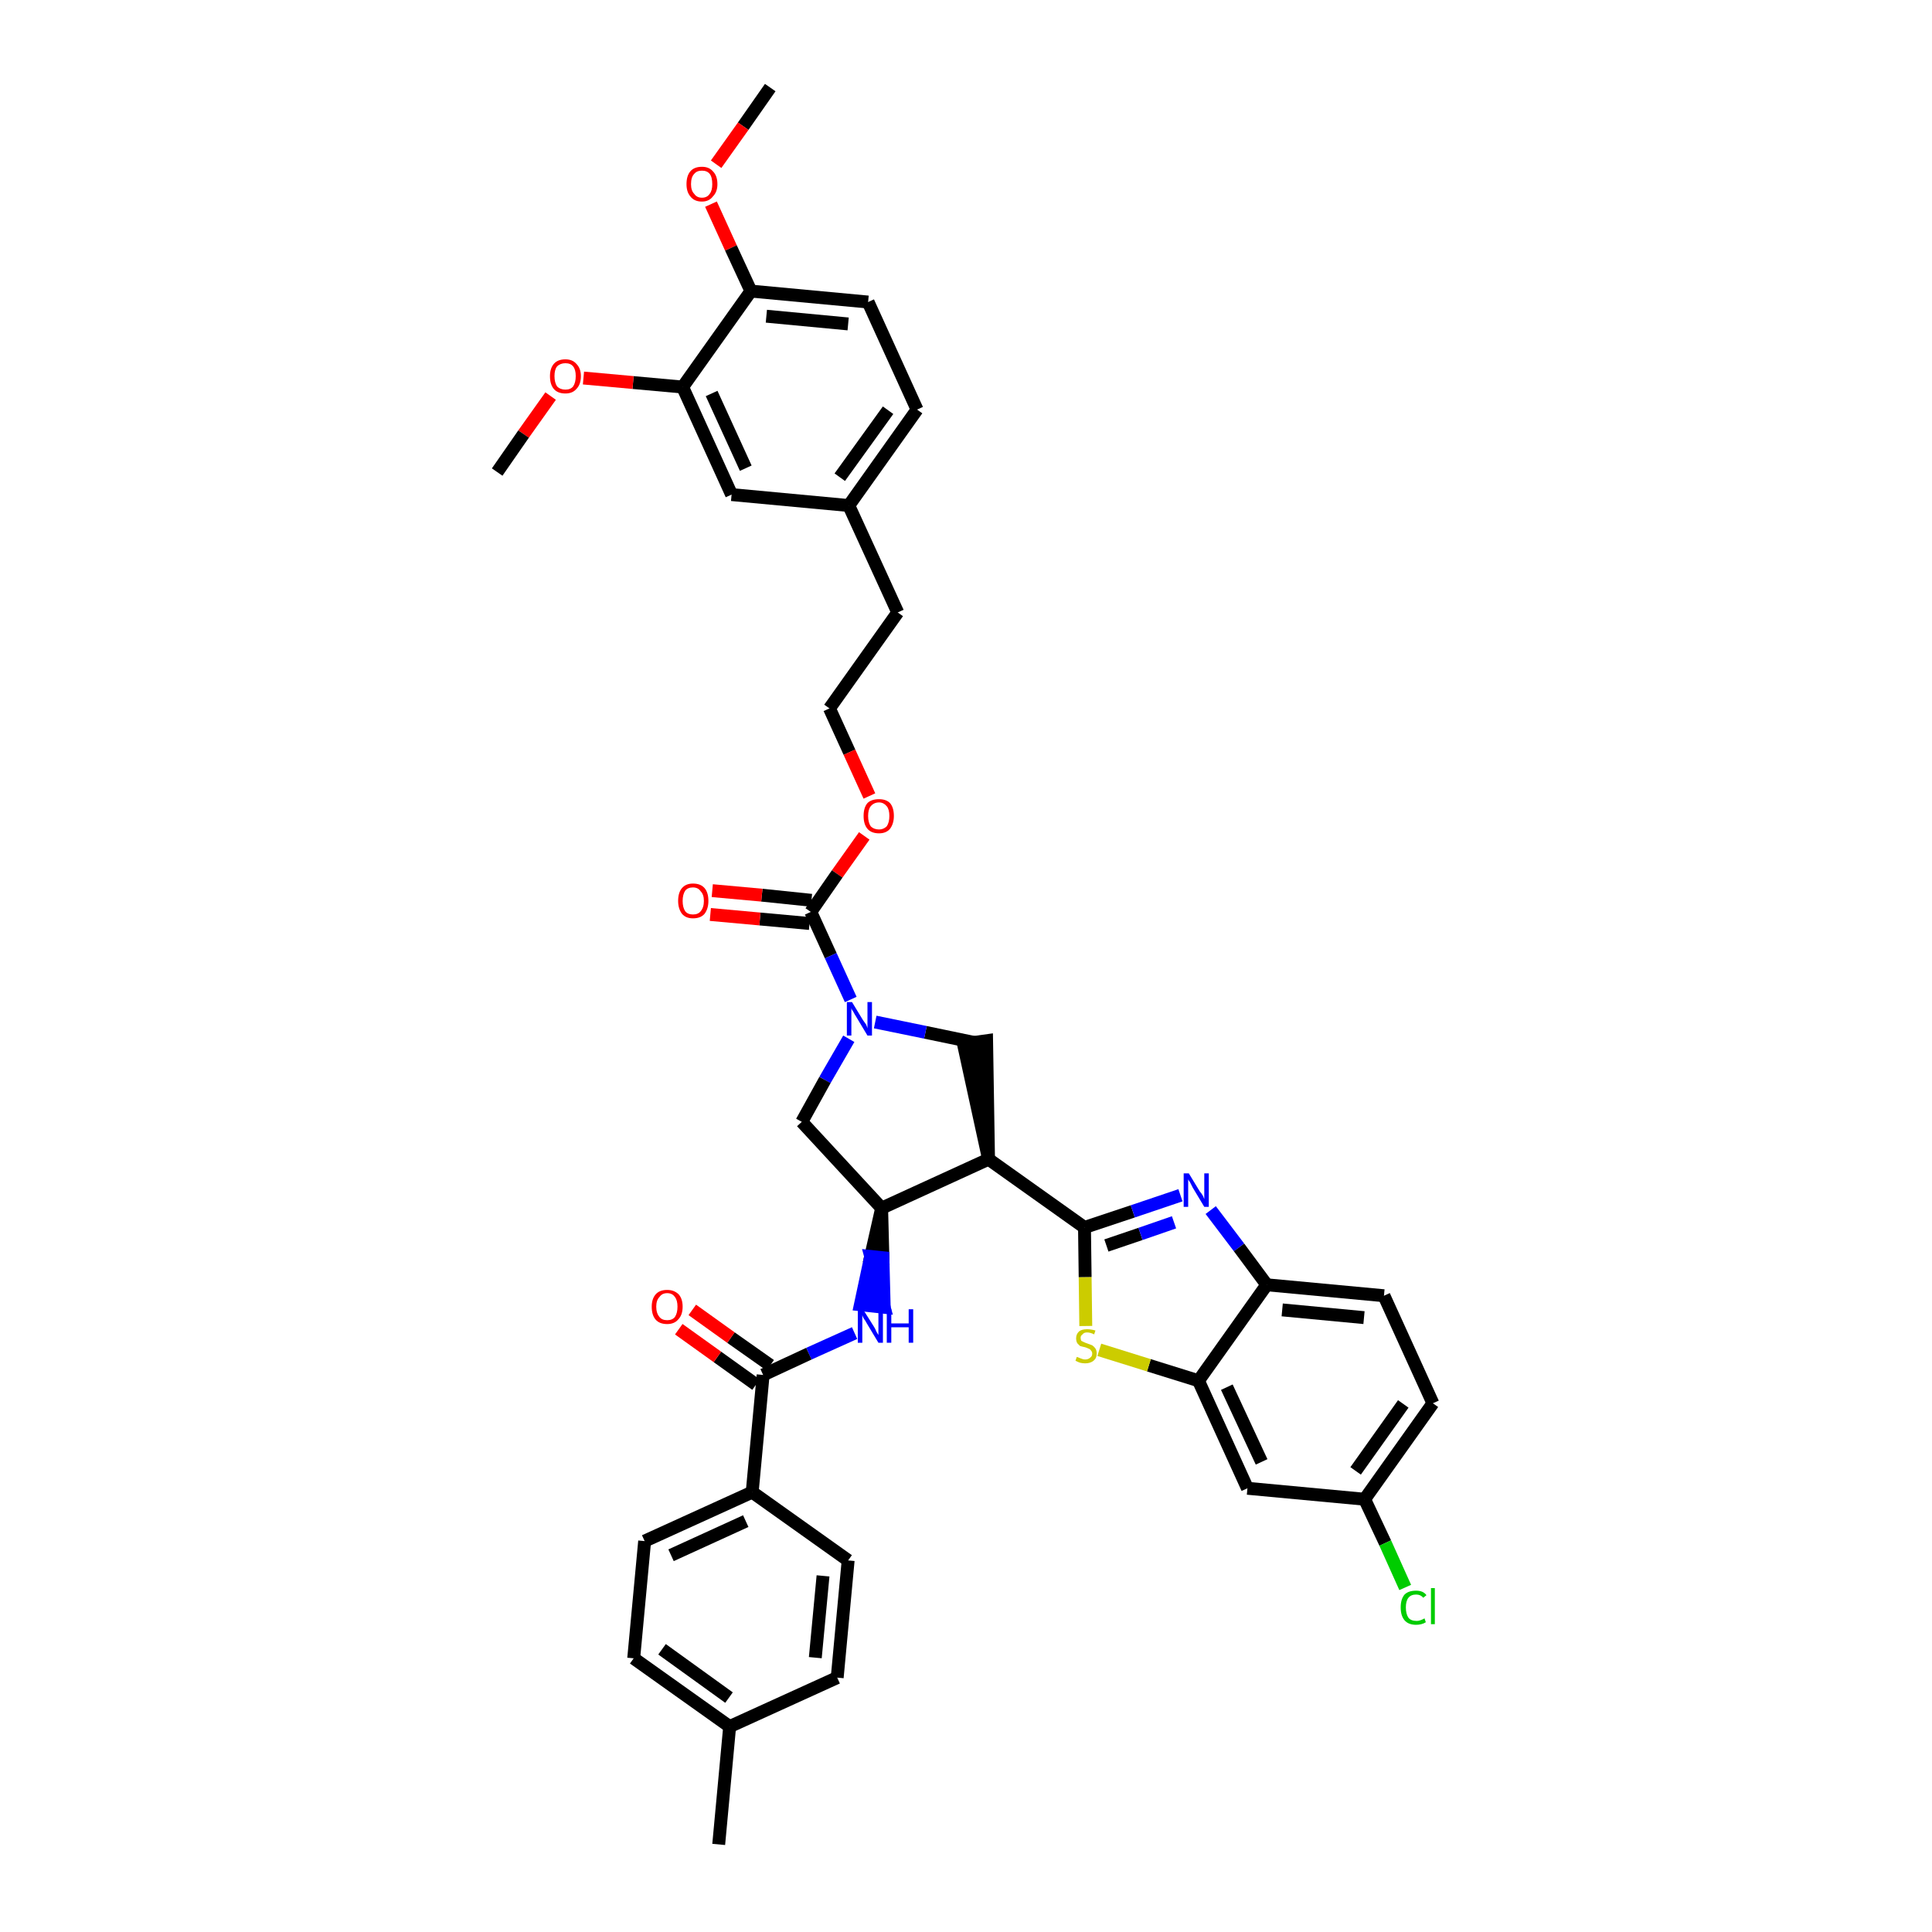 <?xml version='1.0' encoding='iso-8859-1'?>
<svg version='1.1' baseProfile='full'
              xmlns='http://www.w3.org/2000/svg'
                      xmlns:rdkit='http://www.rdkit.org/xml'
                      xmlns:xlink='http://www.w3.org/1999/xlink'
                  xml:space='preserve'
width='300px' height='300px' viewBox='0 0 300 300'>
<!-- END OF HEADER -->
<path class='bond-0 atom-0 atom-1' d='M 119.6,13.6 L 115.4,19.6' style='fill:none;fill-rule:evenodd;stroke:#000000;stroke-width:2.0px;stroke-linecap:butt;stroke-linejoin:miter;stroke-opacity:1' />
<path class='bond-0 atom-0 atom-1' d='M 115.4,19.6 L 111.2,25.5' style='fill:none;fill-rule:evenodd;stroke:#FF0000;stroke-width:2.0px;stroke-linecap:butt;stroke-linejoin:miter;stroke-opacity:1' />
<path class='bond-1 atom-1 atom-2' d='M 110.4,31.7 L 113.5,38.5' style='fill:none;fill-rule:evenodd;stroke:#FF0000;stroke-width:2.0px;stroke-linecap:butt;stroke-linejoin:miter;stroke-opacity:1' />
<path class='bond-1 atom-1 atom-2' d='M 113.5,38.5 L 116.6,45.2' style='fill:none;fill-rule:evenodd;stroke:#000000;stroke-width:2.0px;stroke-linecap:butt;stroke-linejoin:miter;stroke-opacity:1' />
<path class='bond-2 atom-2 atom-3' d='M 116.6,45.2 L 134.8,46.9' style='fill:none;fill-rule:evenodd;stroke:#000000;stroke-width:2.0px;stroke-linecap:butt;stroke-linejoin:miter;stroke-opacity:1' />
<path class='bond-2 atom-2 atom-3' d='M 119.0,49.1 L 131.7,50.3' style='fill:none;fill-rule:evenodd;stroke:#000000;stroke-width:2.0px;stroke-linecap:butt;stroke-linejoin:miter;stroke-opacity:1' />
<path class='bond-39 atom-37 atom-2' d='M 106.0,60.1 L 116.6,45.2' style='fill:none;fill-rule:evenodd;stroke:#000000;stroke-width:2.0px;stroke-linecap:butt;stroke-linejoin:miter;stroke-opacity:1' />
<path class='bond-3 atom-3 atom-4' d='M 134.8,46.9 L 142.4,63.6' style='fill:none;fill-rule:evenodd;stroke:#000000;stroke-width:2.0px;stroke-linecap:butt;stroke-linejoin:miter;stroke-opacity:1' />
<path class='bond-4 atom-4 atom-5' d='M 142.4,63.6 L 131.8,78.5' style='fill:none;fill-rule:evenodd;stroke:#000000;stroke-width:2.0px;stroke-linecap:butt;stroke-linejoin:miter;stroke-opacity:1' />
<path class='bond-4 atom-4 atom-5' d='M 137.9,63.7 L 130.4,74.1' style='fill:none;fill-rule:evenodd;stroke:#000000;stroke-width:2.0px;stroke-linecap:butt;stroke-linejoin:miter;stroke-opacity:1' />
<path class='bond-5 atom-5 atom-6' d='M 131.8,78.5 L 139.4,95.1' style='fill:none;fill-rule:evenodd;stroke:#000000;stroke-width:2.0px;stroke-linecap:butt;stroke-linejoin:miter;stroke-opacity:1' />
<path class='bond-35 atom-5 atom-36' d='M 131.8,78.5 L 113.6,76.8' style='fill:none;fill-rule:evenodd;stroke:#000000;stroke-width:2.0px;stroke-linecap:butt;stroke-linejoin:miter;stroke-opacity:1' />
<path class='bond-6 atom-6 atom-7' d='M 139.4,95.1 L 128.8,110.0' style='fill:none;fill-rule:evenodd;stroke:#000000;stroke-width:2.0px;stroke-linecap:butt;stroke-linejoin:miter;stroke-opacity:1' />
<path class='bond-7 atom-7 atom-8' d='M 128.8,110.0 L 131.9,116.8' style='fill:none;fill-rule:evenodd;stroke:#000000;stroke-width:2.0px;stroke-linecap:butt;stroke-linejoin:miter;stroke-opacity:1' />
<path class='bond-7 atom-7 atom-8' d='M 131.9,116.8 L 135.0,123.6' style='fill:none;fill-rule:evenodd;stroke:#FF0000;stroke-width:2.0px;stroke-linecap:butt;stroke-linejoin:miter;stroke-opacity:1' />
<path class='bond-8 atom-8 atom-9' d='M 134.2,129.8 L 130.0,135.7' style='fill:none;fill-rule:evenodd;stroke:#FF0000;stroke-width:2.0px;stroke-linecap:butt;stroke-linejoin:miter;stroke-opacity:1' />
<path class='bond-8 atom-8 atom-9' d='M 130.0,135.7 L 125.9,141.6' style='fill:none;fill-rule:evenodd;stroke:#000000;stroke-width:2.0px;stroke-linecap:butt;stroke-linejoin:miter;stroke-opacity:1' />
<path class='bond-9 atom-9 atom-10' d='M 126.0,139.8 L 118.3,139.0' style='fill:none;fill-rule:evenodd;stroke:#000000;stroke-width:2.0px;stroke-linecap:butt;stroke-linejoin:miter;stroke-opacity:1' />
<path class='bond-9 atom-9 atom-10' d='M 118.3,139.0 L 110.6,138.3' style='fill:none;fill-rule:evenodd;stroke:#FF0000;stroke-width:2.0px;stroke-linecap:butt;stroke-linejoin:miter;stroke-opacity:1' />
<path class='bond-9 atom-9 atom-10' d='M 125.7,143.4 L 118.0,142.7' style='fill:none;fill-rule:evenodd;stroke:#000000;stroke-width:2.0px;stroke-linecap:butt;stroke-linejoin:miter;stroke-opacity:1' />
<path class='bond-9 atom-9 atom-10' d='M 118.0,142.7 L 110.3,142.0' style='fill:none;fill-rule:evenodd;stroke:#FF0000;stroke-width:2.0px;stroke-linecap:butt;stroke-linejoin:miter;stroke-opacity:1' />
<path class='bond-10 atom-9 atom-11' d='M 125.9,141.6 L 129.0,148.4' style='fill:none;fill-rule:evenodd;stroke:#000000;stroke-width:2.0px;stroke-linecap:butt;stroke-linejoin:miter;stroke-opacity:1' />
<path class='bond-10 atom-9 atom-11' d='M 129.0,148.4 L 132.1,155.2' style='fill:none;fill-rule:evenodd;stroke:#0000FF;stroke-width:2.0px;stroke-linecap:butt;stroke-linejoin:miter;stroke-opacity:1' />
<path class='bond-11 atom-11 atom-12' d='M 131.8,161.3 L 128.1,167.7' style='fill:none;fill-rule:evenodd;stroke:#0000FF;stroke-width:2.0px;stroke-linecap:butt;stroke-linejoin:miter;stroke-opacity:1' />
<path class='bond-11 atom-11 atom-12' d='M 128.1,167.7 L 124.5,174.2' style='fill:none;fill-rule:evenodd;stroke:#000000;stroke-width:2.0px;stroke-linecap:butt;stroke-linejoin:miter;stroke-opacity:1' />
<path class='bond-40 atom-35 atom-11' d='M 151.4,161.9 L 143.7,160.3' style='fill:none;fill-rule:evenodd;stroke:#000000;stroke-width:2.0px;stroke-linecap:butt;stroke-linejoin:miter;stroke-opacity:1' />
<path class='bond-40 atom-35 atom-11' d='M 143.7,160.3 L 135.9,158.7' style='fill:none;fill-rule:evenodd;stroke:#0000FF;stroke-width:2.0px;stroke-linecap:butt;stroke-linejoin:miter;stroke-opacity:1' />
<path class='bond-12 atom-12 atom-13' d='M 124.5,174.2 L 136.9,187.6' style='fill:none;fill-rule:evenodd;stroke:#000000;stroke-width:2.0px;stroke-linecap:butt;stroke-linejoin:miter;stroke-opacity:1' />
<path class='bond-13 atom-13 atom-14' d='M 136.9,187.6 L 135.2,195.1 L 137.1,195.3 Z' style='fill:#000000;fill-rule:evenodd;fill-opacity:1;stroke:#000000;stroke-width:2.0px;stroke-linecap:butt;stroke-linejoin:miter;stroke-opacity:1;' />
<path class='bond-13 atom-13 atom-14' d='M 135.2,195.1 L 137.3,203.0 L 133.6,202.6 Z' style='fill:#0000FF;fill-rule:evenodd;fill-opacity:1;stroke:#0000FF;stroke-width:2.0px;stroke-linecap:butt;stroke-linejoin:miter;stroke-opacity:1;' />
<path class='bond-13 atom-13 atom-14' d='M 135.2,195.1 L 137.1,195.3 L 137.3,203.0 Z' style='fill:#0000FF;fill-rule:evenodd;fill-opacity:1;stroke:#0000FF;stroke-width:2.0px;stroke-linecap:butt;stroke-linejoin:miter;stroke-opacity:1;' />
<path class='bond-23 atom-13 atom-24' d='M 136.9,187.6 L 153.5,180.0' style='fill:none;fill-rule:evenodd;stroke:#000000;stroke-width:2.0px;stroke-linecap:butt;stroke-linejoin:miter;stroke-opacity:1' />
<path class='bond-14 atom-14 atom-15' d='M 132.7,207.0 L 125.6,210.2' style='fill:none;fill-rule:evenodd;stroke:#0000FF;stroke-width:2.0px;stroke-linecap:butt;stroke-linejoin:miter;stroke-opacity:1' />
<path class='bond-14 atom-14 atom-15' d='M 125.6,210.2 L 118.5,213.5' style='fill:none;fill-rule:evenodd;stroke:#000000;stroke-width:2.0px;stroke-linecap:butt;stroke-linejoin:miter;stroke-opacity:1' />
<path class='bond-15 atom-15 atom-16' d='M 119.6,212.0 L 113.5,207.7' style='fill:none;fill-rule:evenodd;stroke:#000000;stroke-width:2.0px;stroke-linecap:butt;stroke-linejoin:miter;stroke-opacity:1' />
<path class='bond-15 atom-15 atom-16' d='M 113.5,207.7 L 107.5,203.4' style='fill:none;fill-rule:evenodd;stroke:#FF0000;stroke-width:2.0px;stroke-linecap:butt;stroke-linejoin:miter;stroke-opacity:1' />
<path class='bond-15 atom-15 atom-16' d='M 117.4,215.0 L 111.4,210.7' style='fill:none;fill-rule:evenodd;stroke:#000000;stroke-width:2.0px;stroke-linecap:butt;stroke-linejoin:miter;stroke-opacity:1' />
<path class='bond-15 atom-15 atom-16' d='M 111.4,210.7 L 105.4,206.4' style='fill:none;fill-rule:evenodd;stroke:#FF0000;stroke-width:2.0px;stroke-linecap:butt;stroke-linejoin:miter;stroke-opacity:1' />
<path class='bond-16 atom-15 atom-17' d='M 118.5,213.5 L 116.8,231.7' style='fill:none;fill-rule:evenodd;stroke:#000000;stroke-width:2.0px;stroke-linecap:butt;stroke-linejoin:miter;stroke-opacity:1' />
<path class='bond-17 atom-17 atom-18' d='M 116.8,231.7 L 100.1,239.3' style='fill:none;fill-rule:evenodd;stroke:#000000;stroke-width:2.0px;stroke-linecap:butt;stroke-linejoin:miter;stroke-opacity:1' />
<path class='bond-17 atom-17 atom-18' d='M 115.8,236.2 L 104.2,241.5' style='fill:none;fill-rule:evenodd;stroke:#000000;stroke-width:2.0px;stroke-linecap:butt;stroke-linejoin:miter;stroke-opacity:1' />
<path class='bond-41 atom-23 atom-17' d='M 131.7,242.3 L 116.8,231.7' style='fill:none;fill-rule:evenodd;stroke:#000000;stroke-width:2.0px;stroke-linecap:butt;stroke-linejoin:miter;stroke-opacity:1' />
<path class='bond-18 atom-18 atom-19' d='M 100.1,239.3 L 98.4,257.5' style='fill:none;fill-rule:evenodd;stroke:#000000;stroke-width:2.0px;stroke-linecap:butt;stroke-linejoin:miter;stroke-opacity:1' />
<path class='bond-19 atom-19 atom-20' d='M 98.4,257.5 L 113.3,268.1' style='fill:none;fill-rule:evenodd;stroke:#000000;stroke-width:2.0px;stroke-linecap:butt;stroke-linejoin:miter;stroke-opacity:1' />
<path class='bond-19 atom-19 atom-20' d='M 102.8,256.1 L 113.2,263.6' style='fill:none;fill-rule:evenodd;stroke:#000000;stroke-width:2.0px;stroke-linecap:butt;stroke-linejoin:miter;stroke-opacity:1' />
<path class='bond-20 atom-20 atom-21' d='M 113.3,268.1 L 111.6,286.4' style='fill:none;fill-rule:evenodd;stroke:#000000;stroke-width:2.0px;stroke-linecap:butt;stroke-linejoin:miter;stroke-opacity:1' />
<path class='bond-21 atom-20 atom-22' d='M 113.3,268.1 L 130.0,260.5' style='fill:none;fill-rule:evenodd;stroke:#000000;stroke-width:2.0px;stroke-linecap:butt;stroke-linejoin:miter;stroke-opacity:1' />
<path class='bond-22 atom-22 atom-23' d='M 130.0,260.5 L 131.7,242.3' style='fill:none;fill-rule:evenodd;stroke:#000000;stroke-width:2.0px;stroke-linecap:butt;stroke-linejoin:miter;stroke-opacity:1' />
<path class='bond-22 atom-22 atom-23' d='M 126.6,257.4 L 127.8,244.7' style='fill:none;fill-rule:evenodd;stroke:#000000;stroke-width:2.0px;stroke-linecap:butt;stroke-linejoin:miter;stroke-opacity:1' />
<path class='bond-24 atom-24 atom-25' d='M 153.5,180.0 L 168.4,190.6' style='fill:none;fill-rule:evenodd;stroke:#000000;stroke-width:2.0px;stroke-linecap:butt;stroke-linejoin:miter;stroke-opacity:1' />
<path class='bond-34 atom-24 atom-35' d='M 153.5,180.0 L 153.2,161.6 L 149.6,162.1 Z' style='fill:#000000;fill-rule:evenodd;fill-opacity:1;stroke:#000000;stroke-width:2.0px;stroke-linecap:butt;stroke-linejoin:miter;stroke-opacity:1;' />
<path class='bond-25 atom-25 atom-26' d='M 168.4,190.6 L 175.9,188.1' style='fill:none;fill-rule:evenodd;stroke:#000000;stroke-width:2.0px;stroke-linecap:butt;stroke-linejoin:miter;stroke-opacity:1' />
<path class='bond-25 atom-25 atom-26' d='M 175.9,188.1 L 183.3,185.6' style='fill:none;fill-rule:evenodd;stroke:#0000FF;stroke-width:2.0px;stroke-linecap:butt;stroke-linejoin:miter;stroke-opacity:1' />
<path class='bond-25 atom-25 atom-26' d='M 171.8,193.4 L 177.1,191.6' style='fill:none;fill-rule:evenodd;stroke:#000000;stroke-width:2.0px;stroke-linecap:butt;stroke-linejoin:miter;stroke-opacity:1' />
<path class='bond-25 atom-25 atom-26' d='M 177.1,191.6 L 182.3,189.8' style='fill:none;fill-rule:evenodd;stroke:#0000FF;stroke-width:2.0px;stroke-linecap:butt;stroke-linejoin:miter;stroke-opacity:1' />
<path class='bond-42 atom-34 atom-25' d='M 168.6,205.9 L 168.5,198.3' style='fill:none;fill-rule:evenodd;stroke:#CCCC00;stroke-width:2.0px;stroke-linecap:butt;stroke-linejoin:miter;stroke-opacity:1' />
<path class='bond-42 atom-34 atom-25' d='M 168.5,198.3 L 168.4,190.6' style='fill:none;fill-rule:evenodd;stroke:#000000;stroke-width:2.0px;stroke-linecap:butt;stroke-linejoin:miter;stroke-opacity:1' />
<path class='bond-26 atom-26 atom-27' d='M 188.0,187.9 L 192.4,193.7' style='fill:none;fill-rule:evenodd;stroke:#0000FF;stroke-width:2.0px;stroke-linecap:butt;stroke-linejoin:miter;stroke-opacity:1' />
<path class='bond-26 atom-26 atom-27' d='M 192.4,193.7 L 196.7,199.5' style='fill:none;fill-rule:evenodd;stroke:#000000;stroke-width:2.0px;stroke-linecap:butt;stroke-linejoin:miter;stroke-opacity:1' />
<path class='bond-27 atom-27 atom-28' d='M 196.7,199.5 L 214.9,201.2' style='fill:none;fill-rule:evenodd;stroke:#000000;stroke-width:2.0px;stroke-linecap:butt;stroke-linejoin:miter;stroke-opacity:1' />
<path class='bond-27 atom-27 atom-28' d='M 199.1,203.4 L 211.8,204.6' style='fill:none;fill-rule:evenodd;stroke:#000000;stroke-width:2.0px;stroke-linecap:butt;stroke-linejoin:miter;stroke-opacity:1' />
<path class='bond-43 atom-33 atom-27' d='M 186.1,214.4 L 196.7,199.5' style='fill:none;fill-rule:evenodd;stroke:#000000;stroke-width:2.0px;stroke-linecap:butt;stroke-linejoin:miter;stroke-opacity:1' />
<path class='bond-28 atom-28 atom-29' d='M 214.9,201.2 L 222.5,217.9' style='fill:none;fill-rule:evenodd;stroke:#000000;stroke-width:2.0px;stroke-linecap:butt;stroke-linejoin:miter;stroke-opacity:1' />
<path class='bond-29 atom-29 atom-30' d='M 222.5,217.9 L 211.9,232.8' style='fill:none;fill-rule:evenodd;stroke:#000000;stroke-width:2.0px;stroke-linecap:butt;stroke-linejoin:miter;stroke-opacity:1' />
<path class='bond-29 atom-29 atom-30' d='M 217.9,218.0 L 210.5,228.4' style='fill:none;fill-rule:evenodd;stroke:#000000;stroke-width:2.0px;stroke-linecap:butt;stroke-linejoin:miter;stroke-opacity:1' />
<path class='bond-30 atom-30 atom-31' d='M 211.9,232.8 L 215.1,239.6' style='fill:none;fill-rule:evenodd;stroke:#000000;stroke-width:2.0px;stroke-linecap:butt;stroke-linejoin:miter;stroke-opacity:1' />
<path class='bond-30 atom-30 atom-31' d='M 215.1,239.6 L 218.2,246.5' style='fill:none;fill-rule:evenodd;stroke:#00CC00;stroke-width:2.0px;stroke-linecap:butt;stroke-linejoin:miter;stroke-opacity:1' />
<path class='bond-31 atom-30 atom-32' d='M 211.9,232.8 L 193.7,231.1' style='fill:none;fill-rule:evenodd;stroke:#000000;stroke-width:2.0px;stroke-linecap:butt;stroke-linejoin:miter;stroke-opacity:1' />
<path class='bond-32 atom-32 atom-33' d='M 193.7,231.1 L 186.1,214.4' style='fill:none;fill-rule:evenodd;stroke:#000000;stroke-width:2.0px;stroke-linecap:butt;stroke-linejoin:miter;stroke-opacity:1' />
<path class='bond-32 atom-32 atom-33' d='M 195.9,227.0 L 190.5,215.4' style='fill:none;fill-rule:evenodd;stroke:#000000;stroke-width:2.0px;stroke-linecap:butt;stroke-linejoin:miter;stroke-opacity:1' />
<path class='bond-33 atom-33 atom-34' d='M 186.1,214.4 L 178.4,212.0' style='fill:none;fill-rule:evenodd;stroke:#000000;stroke-width:2.0px;stroke-linecap:butt;stroke-linejoin:miter;stroke-opacity:1' />
<path class='bond-33 atom-33 atom-34' d='M 178.4,212.0 L 170.7,209.6' style='fill:none;fill-rule:evenodd;stroke:#CCCC00;stroke-width:2.0px;stroke-linecap:butt;stroke-linejoin:miter;stroke-opacity:1' />
<path class='bond-36 atom-36 atom-37' d='M 113.6,76.8 L 106.0,60.1' style='fill:none;fill-rule:evenodd;stroke:#000000;stroke-width:2.0px;stroke-linecap:butt;stroke-linejoin:miter;stroke-opacity:1' />
<path class='bond-36 atom-36 atom-37' d='M 115.8,72.7 L 110.5,61.1' style='fill:none;fill-rule:evenodd;stroke:#000000;stroke-width:2.0px;stroke-linecap:butt;stroke-linejoin:miter;stroke-opacity:1' />
<path class='bond-37 atom-37 atom-38' d='M 106.0,60.1 L 98.3,59.4' style='fill:none;fill-rule:evenodd;stroke:#000000;stroke-width:2.0px;stroke-linecap:butt;stroke-linejoin:miter;stroke-opacity:1' />
<path class='bond-37 atom-37 atom-38' d='M 98.3,59.4 L 90.6,58.7' style='fill:none;fill-rule:evenodd;stroke:#FF0000;stroke-width:2.0px;stroke-linecap:butt;stroke-linejoin:miter;stroke-opacity:1' />
<path class='bond-38 atom-38 atom-39' d='M 85.5,61.5 L 81.3,67.4' style='fill:none;fill-rule:evenodd;stroke:#FF0000;stroke-width:2.0px;stroke-linecap:butt;stroke-linejoin:miter;stroke-opacity:1' />
<path class='bond-38 atom-38 atom-39' d='M 81.3,67.4 L 77.2,73.3' style='fill:none;fill-rule:evenodd;stroke:#000000;stroke-width:2.0px;stroke-linecap:butt;stroke-linejoin:miter;stroke-opacity:1' />
<path  class='atom-1' d='M 106.6 28.6
Q 106.6 27.3, 107.2 26.6
Q 107.8 25.9, 109.0 25.9
Q 110.1 25.9, 110.7 26.6
Q 111.4 27.3, 111.4 28.6
Q 111.4 29.8, 110.7 30.5
Q 110.1 31.3, 109.0 31.3
Q 107.8 31.3, 107.2 30.5
Q 106.6 29.8, 106.6 28.6
M 109.0 30.7
Q 109.8 30.7, 110.2 30.1
Q 110.6 29.6, 110.6 28.6
Q 110.6 27.5, 110.2 27.0
Q 109.8 26.5, 109.0 26.5
Q 108.2 26.5, 107.8 27.0
Q 107.3 27.5, 107.3 28.6
Q 107.3 29.6, 107.8 30.1
Q 108.2 30.7, 109.0 30.7
' fill='#FF0000'/>
<path  class='atom-8' d='M 134.1 126.7
Q 134.1 125.4, 134.7 124.7
Q 135.3 124.1, 136.5 124.1
Q 137.6 124.1, 138.2 124.7
Q 138.8 125.4, 138.8 126.7
Q 138.8 127.9, 138.2 128.7
Q 137.6 129.4, 136.5 129.4
Q 135.3 129.4, 134.7 128.7
Q 134.1 128.0, 134.1 126.7
M 136.5 128.8
Q 137.2 128.8, 137.7 128.3
Q 138.1 127.7, 138.1 126.7
Q 138.1 125.7, 137.7 125.2
Q 137.2 124.6, 136.5 124.6
Q 135.7 124.6, 135.2 125.2
Q 134.8 125.7, 134.8 126.7
Q 134.8 127.7, 135.2 128.3
Q 135.7 128.8, 136.5 128.8
' fill='#FF0000'/>
<path  class='atom-10' d='M 105.3 139.9
Q 105.3 138.6, 105.9 137.9
Q 106.5 137.2, 107.6 137.2
Q 108.8 137.2, 109.4 137.9
Q 110.0 138.6, 110.0 139.9
Q 110.0 141.1, 109.4 141.9
Q 108.8 142.6, 107.6 142.6
Q 106.5 142.6, 105.9 141.9
Q 105.3 141.1, 105.3 139.9
M 107.6 142.0
Q 108.4 142.0, 108.8 141.5
Q 109.3 140.9, 109.3 139.9
Q 109.3 138.9, 108.8 138.4
Q 108.4 137.8, 107.6 137.8
Q 106.8 137.8, 106.4 138.3
Q 106.0 138.9, 106.0 139.9
Q 106.0 140.9, 106.4 141.5
Q 106.8 142.0, 107.6 142.0
' fill='#FF0000'/>
<path  class='atom-11' d='M 132.3 155.6
L 134.0 158.4
Q 134.2 158.7, 134.5 159.1
Q 134.7 159.6, 134.7 159.7
L 134.7 155.6
L 135.4 155.6
L 135.4 160.8
L 134.7 160.8
L 132.9 157.8
Q 132.7 157.5, 132.5 157.1
Q 132.2 156.7, 132.2 156.5
L 132.2 160.8
L 131.5 160.8
L 131.5 155.6
L 132.3 155.6
' fill='#0000FF'/>
<path  class='atom-14' d='M 134.0 203.3
L 135.7 206.0
Q 135.9 206.3, 136.1 206.8
Q 136.4 207.3, 136.4 207.3
L 136.4 203.3
L 137.1 203.3
L 137.1 208.5
L 136.4 208.5
L 134.6 205.5
Q 134.4 205.1, 134.1 204.7
Q 133.9 204.3, 133.9 204.2
L 133.9 208.5
L 133.2 208.5
L 133.2 203.3
L 134.0 203.3
' fill='#0000FF'/>
<path  class='atom-14' d='M 137.7 203.3
L 138.4 203.3
L 138.4 205.5
L 141.1 205.5
L 141.1 203.3
L 141.8 203.3
L 141.8 208.5
L 141.1 208.5
L 141.1 206.1
L 138.4 206.1
L 138.4 208.5
L 137.7 208.5
L 137.7 203.3
' fill='#0000FF'/>
<path  class='atom-16' d='M 101.2 202.9
Q 101.2 201.7, 101.8 201.0
Q 102.4 200.3, 103.6 200.3
Q 104.7 200.3, 105.4 201.0
Q 106.0 201.7, 106.0 202.9
Q 106.0 204.2, 105.3 204.9
Q 104.7 205.6, 103.6 205.6
Q 102.4 205.6, 101.8 204.9
Q 101.2 204.2, 101.2 202.9
M 103.6 205.0
Q 104.4 205.0, 104.8 204.5
Q 105.2 203.9, 105.2 202.9
Q 105.2 201.9, 104.8 201.4
Q 104.4 200.8, 103.6 200.8
Q 102.8 200.8, 102.4 201.4
Q 101.9 201.9, 101.9 202.9
Q 101.9 203.9, 102.4 204.5
Q 102.8 205.0, 103.6 205.0
' fill='#FF0000'/>
<path  class='atom-26' d='M 184.6 182.2
L 186.3 185.0
Q 186.5 185.2, 186.8 185.7
Q 187.0 186.2, 187.0 186.2
L 187.0 182.2
L 187.7 182.2
L 187.7 187.4
L 187.0 187.4
L 185.2 184.4
Q 185.0 184.0, 184.8 183.6
Q 184.5 183.2, 184.5 183.1
L 184.5 187.4
L 183.8 187.4
L 183.8 182.2
L 184.6 182.2
' fill='#0000FF'/>
<path  class='atom-31' d='M 217.5 249.6
Q 217.5 248.3, 218.1 247.6
Q 218.7 247.0, 219.9 247.0
Q 221.0 247.0, 221.5 247.7
L 221.0 248.1
Q 220.6 247.6, 219.9 247.6
Q 219.1 247.6, 218.7 248.1
Q 218.3 248.6, 218.3 249.6
Q 218.3 250.6, 218.7 251.2
Q 219.1 251.7, 220.0 251.7
Q 220.5 251.7, 221.2 251.3
L 221.4 251.9
Q 221.1 252.1, 220.7 252.2
Q 220.3 252.3, 219.9 252.3
Q 218.7 252.3, 218.1 251.6
Q 217.5 250.9, 217.5 249.6
' fill='#00CC00'/>
<path  class='atom-31' d='M 222.2 246.6
L 222.8 246.6
L 222.8 252.2
L 222.2 252.2
L 222.2 246.6
' fill='#00CC00'/>
<path  class='atom-34' d='M 167.2 210.7
Q 167.2 210.7, 167.5 210.8
Q 167.7 210.9, 168.0 211.0
Q 168.2 211.1, 168.5 211.1
Q 169.0 211.1, 169.3 210.8
Q 169.6 210.6, 169.6 210.2
Q 169.6 209.9, 169.4 209.7
Q 169.3 209.5, 169.0 209.4
Q 168.8 209.3, 168.5 209.2
Q 168.0 209.1, 167.7 209.0
Q 167.5 208.8, 167.3 208.6
Q 167.1 208.3, 167.1 207.8
Q 167.1 207.2, 167.5 206.8
Q 167.9 206.4, 168.8 206.4
Q 169.4 206.4, 170.1 206.6
L 169.9 207.2
Q 169.3 206.9, 168.8 206.9
Q 168.3 206.9, 168.1 207.2
Q 167.8 207.4, 167.8 207.7
Q 167.8 208.0, 167.9 208.2
Q 168.1 208.3, 168.3 208.4
Q 168.5 208.5, 168.8 208.6
Q 169.3 208.8, 169.6 208.9
Q 169.9 209.1, 170.1 209.4
Q 170.3 209.7, 170.3 210.2
Q 170.3 210.9, 169.8 211.3
Q 169.3 211.7, 168.5 211.7
Q 168.1 211.7, 167.7 211.6
Q 167.4 211.5, 167.0 211.3
L 167.2 210.7
' fill='#CCCC00'/>
<path  class='atom-38' d='M 85.4 58.4
Q 85.4 57.2, 86.0 56.5
Q 86.6 55.8, 87.8 55.8
Q 88.9 55.8, 89.5 56.5
Q 90.2 57.2, 90.2 58.4
Q 90.2 59.7, 89.5 60.4
Q 88.9 61.1, 87.8 61.1
Q 86.6 61.1, 86.0 60.4
Q 85.4 59.7, 85.4 58.4
M 87.8 60.5
Q 88.6 60.5, 89.0 60.0
Q 89.4 59.4, 89.4 58.4
Q 89.4 57.4, 89.0 56.9
Q 88.6 56.4, 87.8 56.4
Q 87.0 56.4, 86.5 56.9
Q 86.1 57.4, 86.1 58.4
Q 86.1 59.4, 86.5 60.0
Q 87.0 60.5, 87.8 60.5
' fill='#FF0000'/>
</svg>
